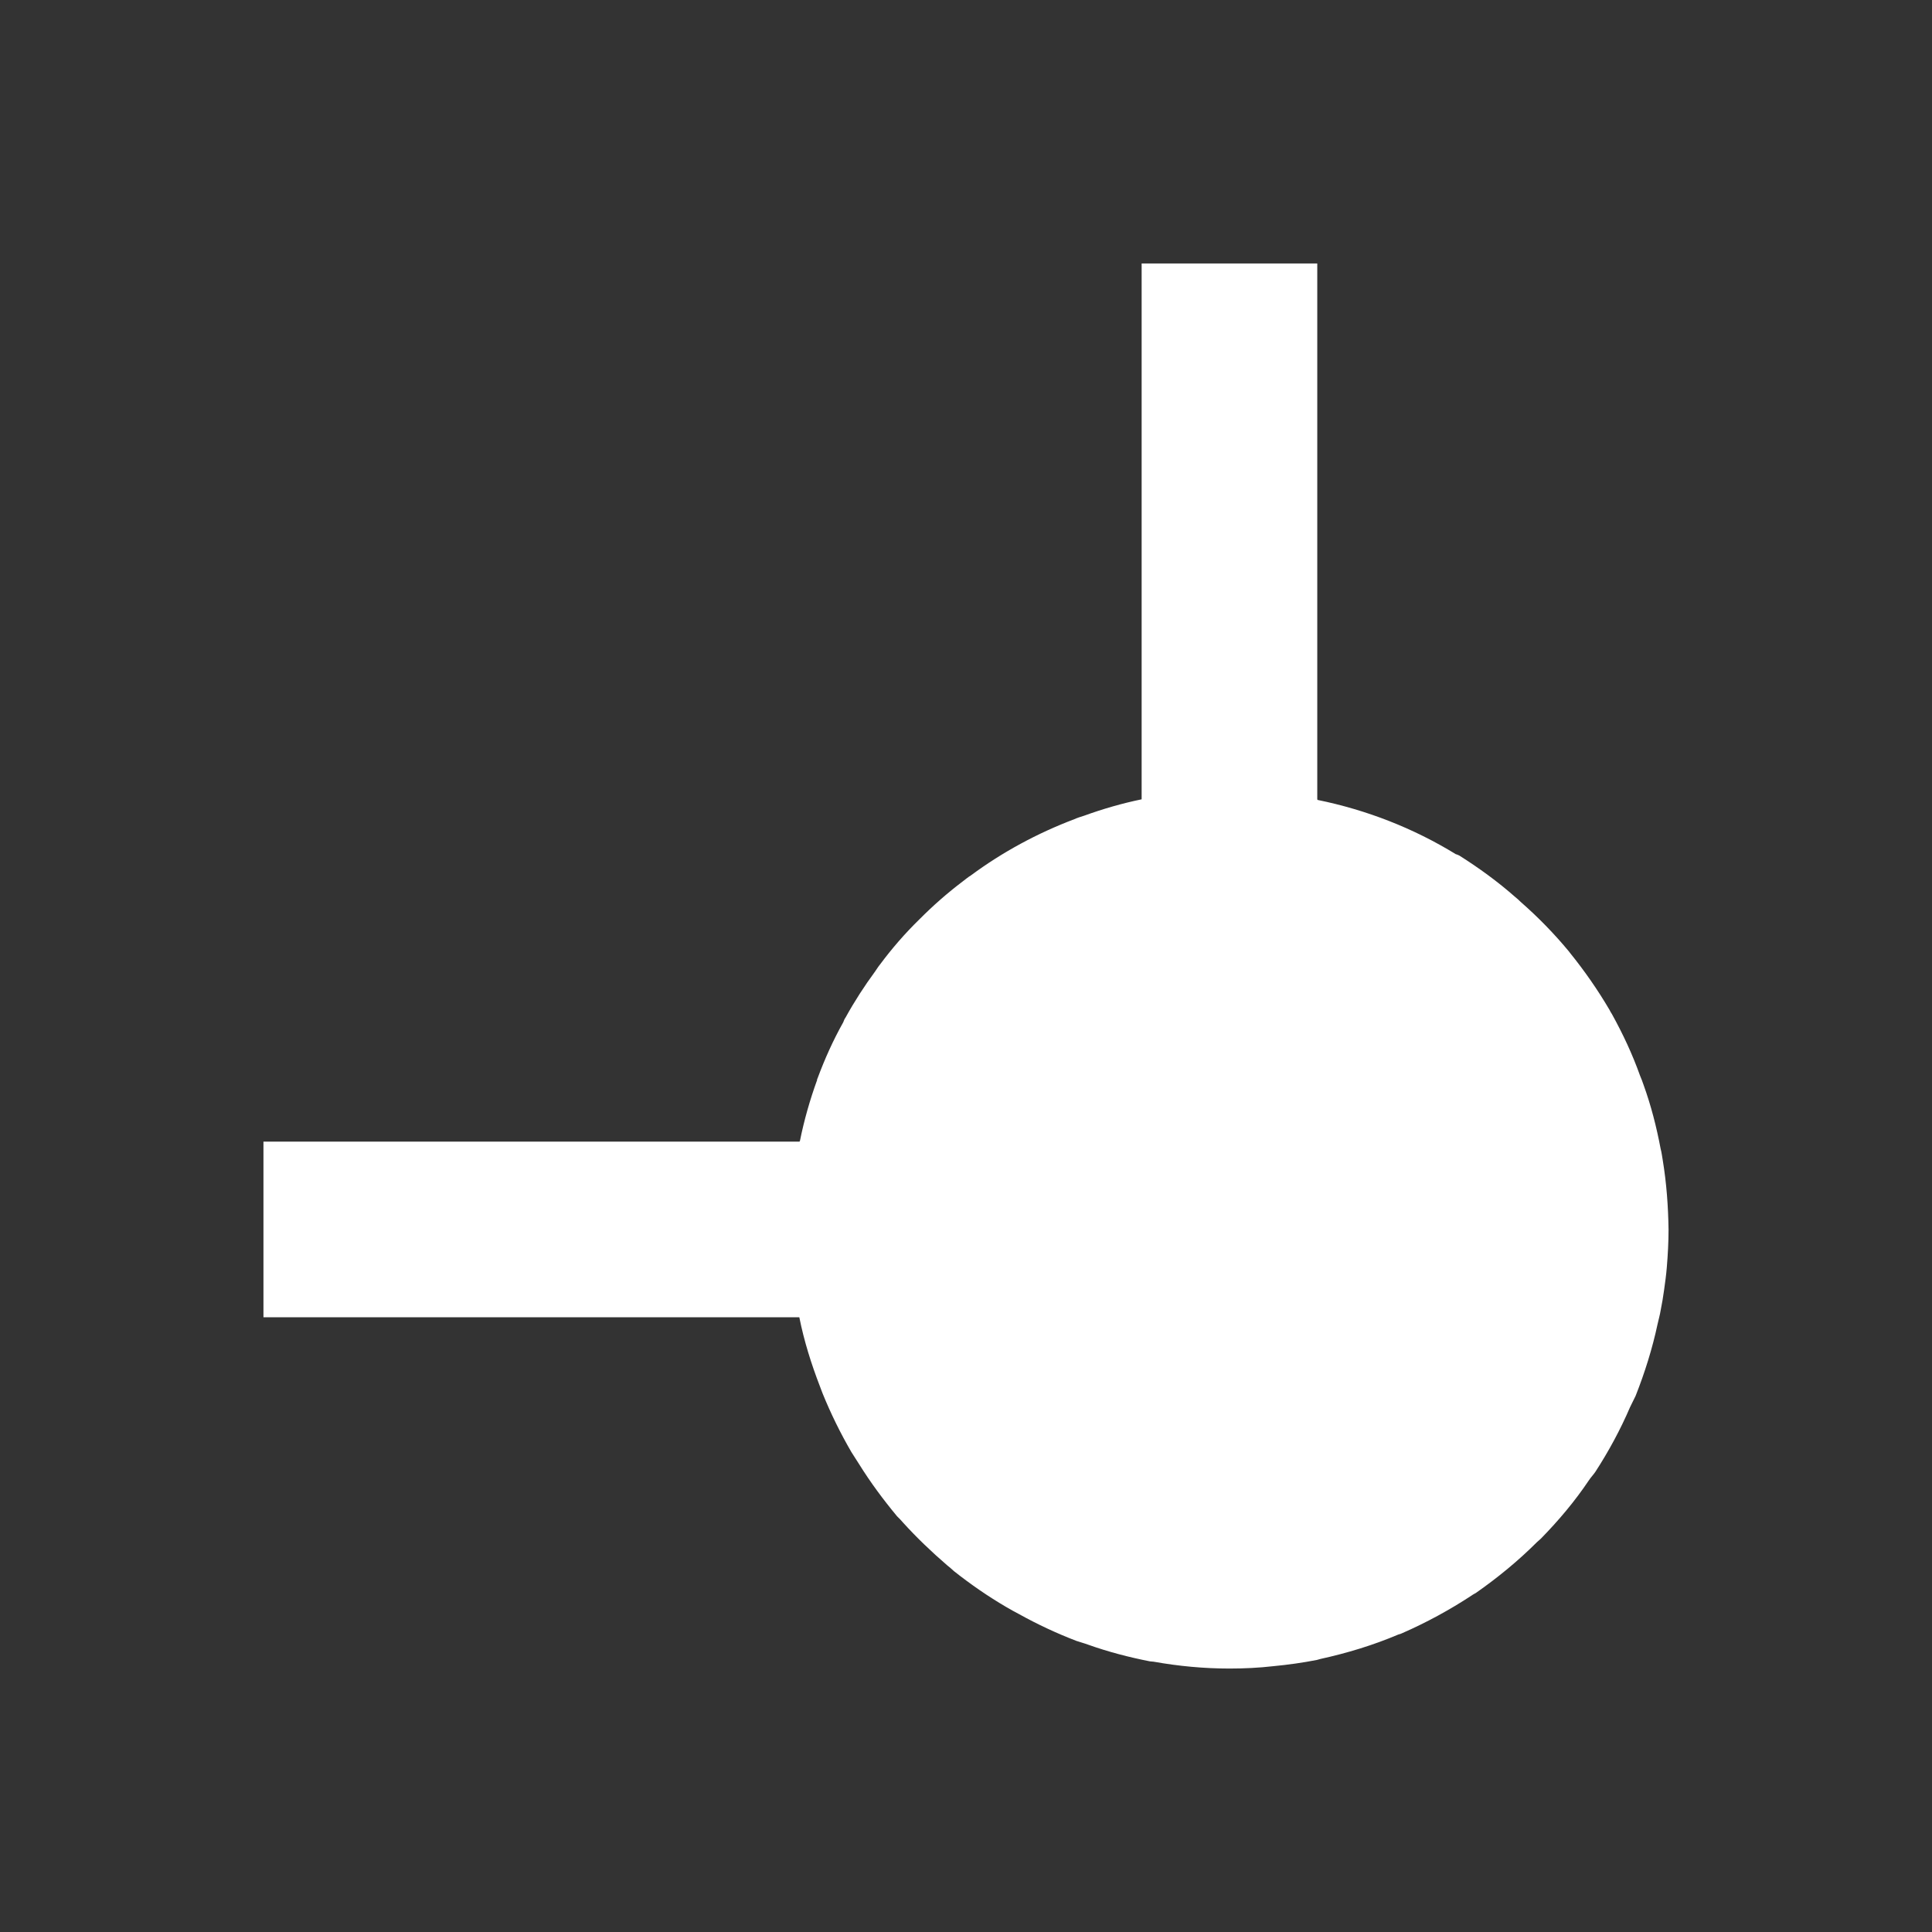 <?xml version="1.0" encoding="UTF-8"?>
<svg xmlns="http://www.w3.org/2000/svg" xmlns:xlink="http://www.w3.org/1999/xlink" width="22" height="22" viewBox="0 0 22 22">
<rect x="0" y="0" width="22" height="22" fill="#333333" stroke="none"/>
<path fill-rule="nonzero" fill="rgb(100%, 100%, 100%)" fill-opacity="1" d="M 13 3 L 13 9.102 C 12.777 9.148 12.559 9.211 12.344 9.289 C 12.305 9.301 12.27 9.312 12.234 9.328 C 11.812 9.488 11.414 9.703 11.055 9.969 C 11.023 9.988 10.996 10.012 10.965 10.035 C 10.789 10.168 10.625 10.312 10.469 10.469 C 10.305 10.629 10.156 10.801 10.02 10.984 C 10 11.008 9.984 11.035 9.965 11.062 C 9.844 11.227 9.73 11.402 9.629 11.586 C 9.617 11.602 9.609 11.621 9.602 11.641 C 9.488 11.844 9.391 12.059 9.309 12.281 C 9.309 12.281 9.309 12.285 9.305 12.285 L 9.305 12.297 C 9.223 12.523 9.156 12.758 9.109 12.992 C 9.105 12.996 9.105 12.996 9.105 13 L 3 13 L 3 15 L 9.102 15 C 9.156 15.27 9.238 15.531 9.336 15.785 C 9.348 15.812 9.355 15.84 9.367 15.867 C 9.461 16.098 9.57 16.32 9.695 16.535 C 9.727 16.586 9.754 16.629 9.785 16.676 C 9.914 16.883 10.059 17.078 10.215 17.266 C 10.238 17.289 10.262 17.312 10.285 17.34 C 10.441 17.512 10.609 17.672 10.785 17.824 C 10.812 17.844 10.836 17.867 10.863 17.891 C 11.055 18.043 11.254 18.18 11.461 18.301 C 11.508 18.328 11.555 18.355 11.602 18.379 C 11.812 18.496 12.031 18.598 12.254 18.684 C 12.297 18.699 12.344 18.711 12.387 18.727 C 12.617 18.809 12.855 18.871 13.094 18.918 C 13.109 18.918 13.121 18.922 13.137 18.922 C 13.422 18.973 13.711 19 14 19 C 14.168 19 14.336 18.992 14.5 18.973 C 14.668 18.957 14.832 18.934 14.996 18.902 C 15.008 18.898 15.02 18.895 15.035 18.891 C 15.34 18.824 15.637 18.734 15.922 18.613 C 15.93 18.609 15.941 18.609 15.949 18.605 L 15.965 18.598 C 16.242 18.477 16.508 18.332 16.758 18.168 C 16.773 18.156 16.793 18.148 16.809 18.137 C 17.055 17.965 17.289 17.773 17.5 17.562 C 17.516 17.547 17.531 17.535 17.547 17.52 C 17.75 17.312 17.934 17.094 18.094 16.855 C 18.117 16.82 18.145 16.793 18.168 16.758 C 18.32 16.523 18.453 16.277 18.562 16.023 C 18.582 15.98 18.605 15.938 18.625 15.895 C 18.73 15.629 18.816 15.355 18.875 15.078 C 18.887 15.023 18.902 14.973 18.91 14.922 C 18.926 14.844 18.938 14.77 18.949 14.691 C 18.961 14.605 18.973 14.52 18.98 14.434 C 18.992 14.289 19 14.145 19 14 C 18.996 13.734 18.977 13.473 18.934 13.211 C 18.926 13.168 18.922 13.125 18.91 13.082 C 18.863 12.832 18.801 12.59 18.715 12.352 C 18.703 12.316 18.691 12.285 18.676 12.25 C 18.59 12.008 18.48 11.773 18.355 11.547 C 18.344 11.531 18.336 11.516 18.328 11.5 C 18.195 11.273 18.043 11.055 17.879 10.852 C 17.875 10.848 17.871 10.84 17.867 10.836 C 17.699 10.633 17.516 10.445 17.316 10.27 C 17.297 10.25 17.273 10.23 17.25 10.211 C 17.055 10.039 16.84 9.883 16.617 9.742 C 16.605 9.738 16.594 9.73 16.578 9.727 C 16.094 9.43 15.562 9.223 15.004 9.109 C 15.004 9.105 15.004 9.105 15 9.105 L 15 3 Z M 13 3 "/>
</svg>
